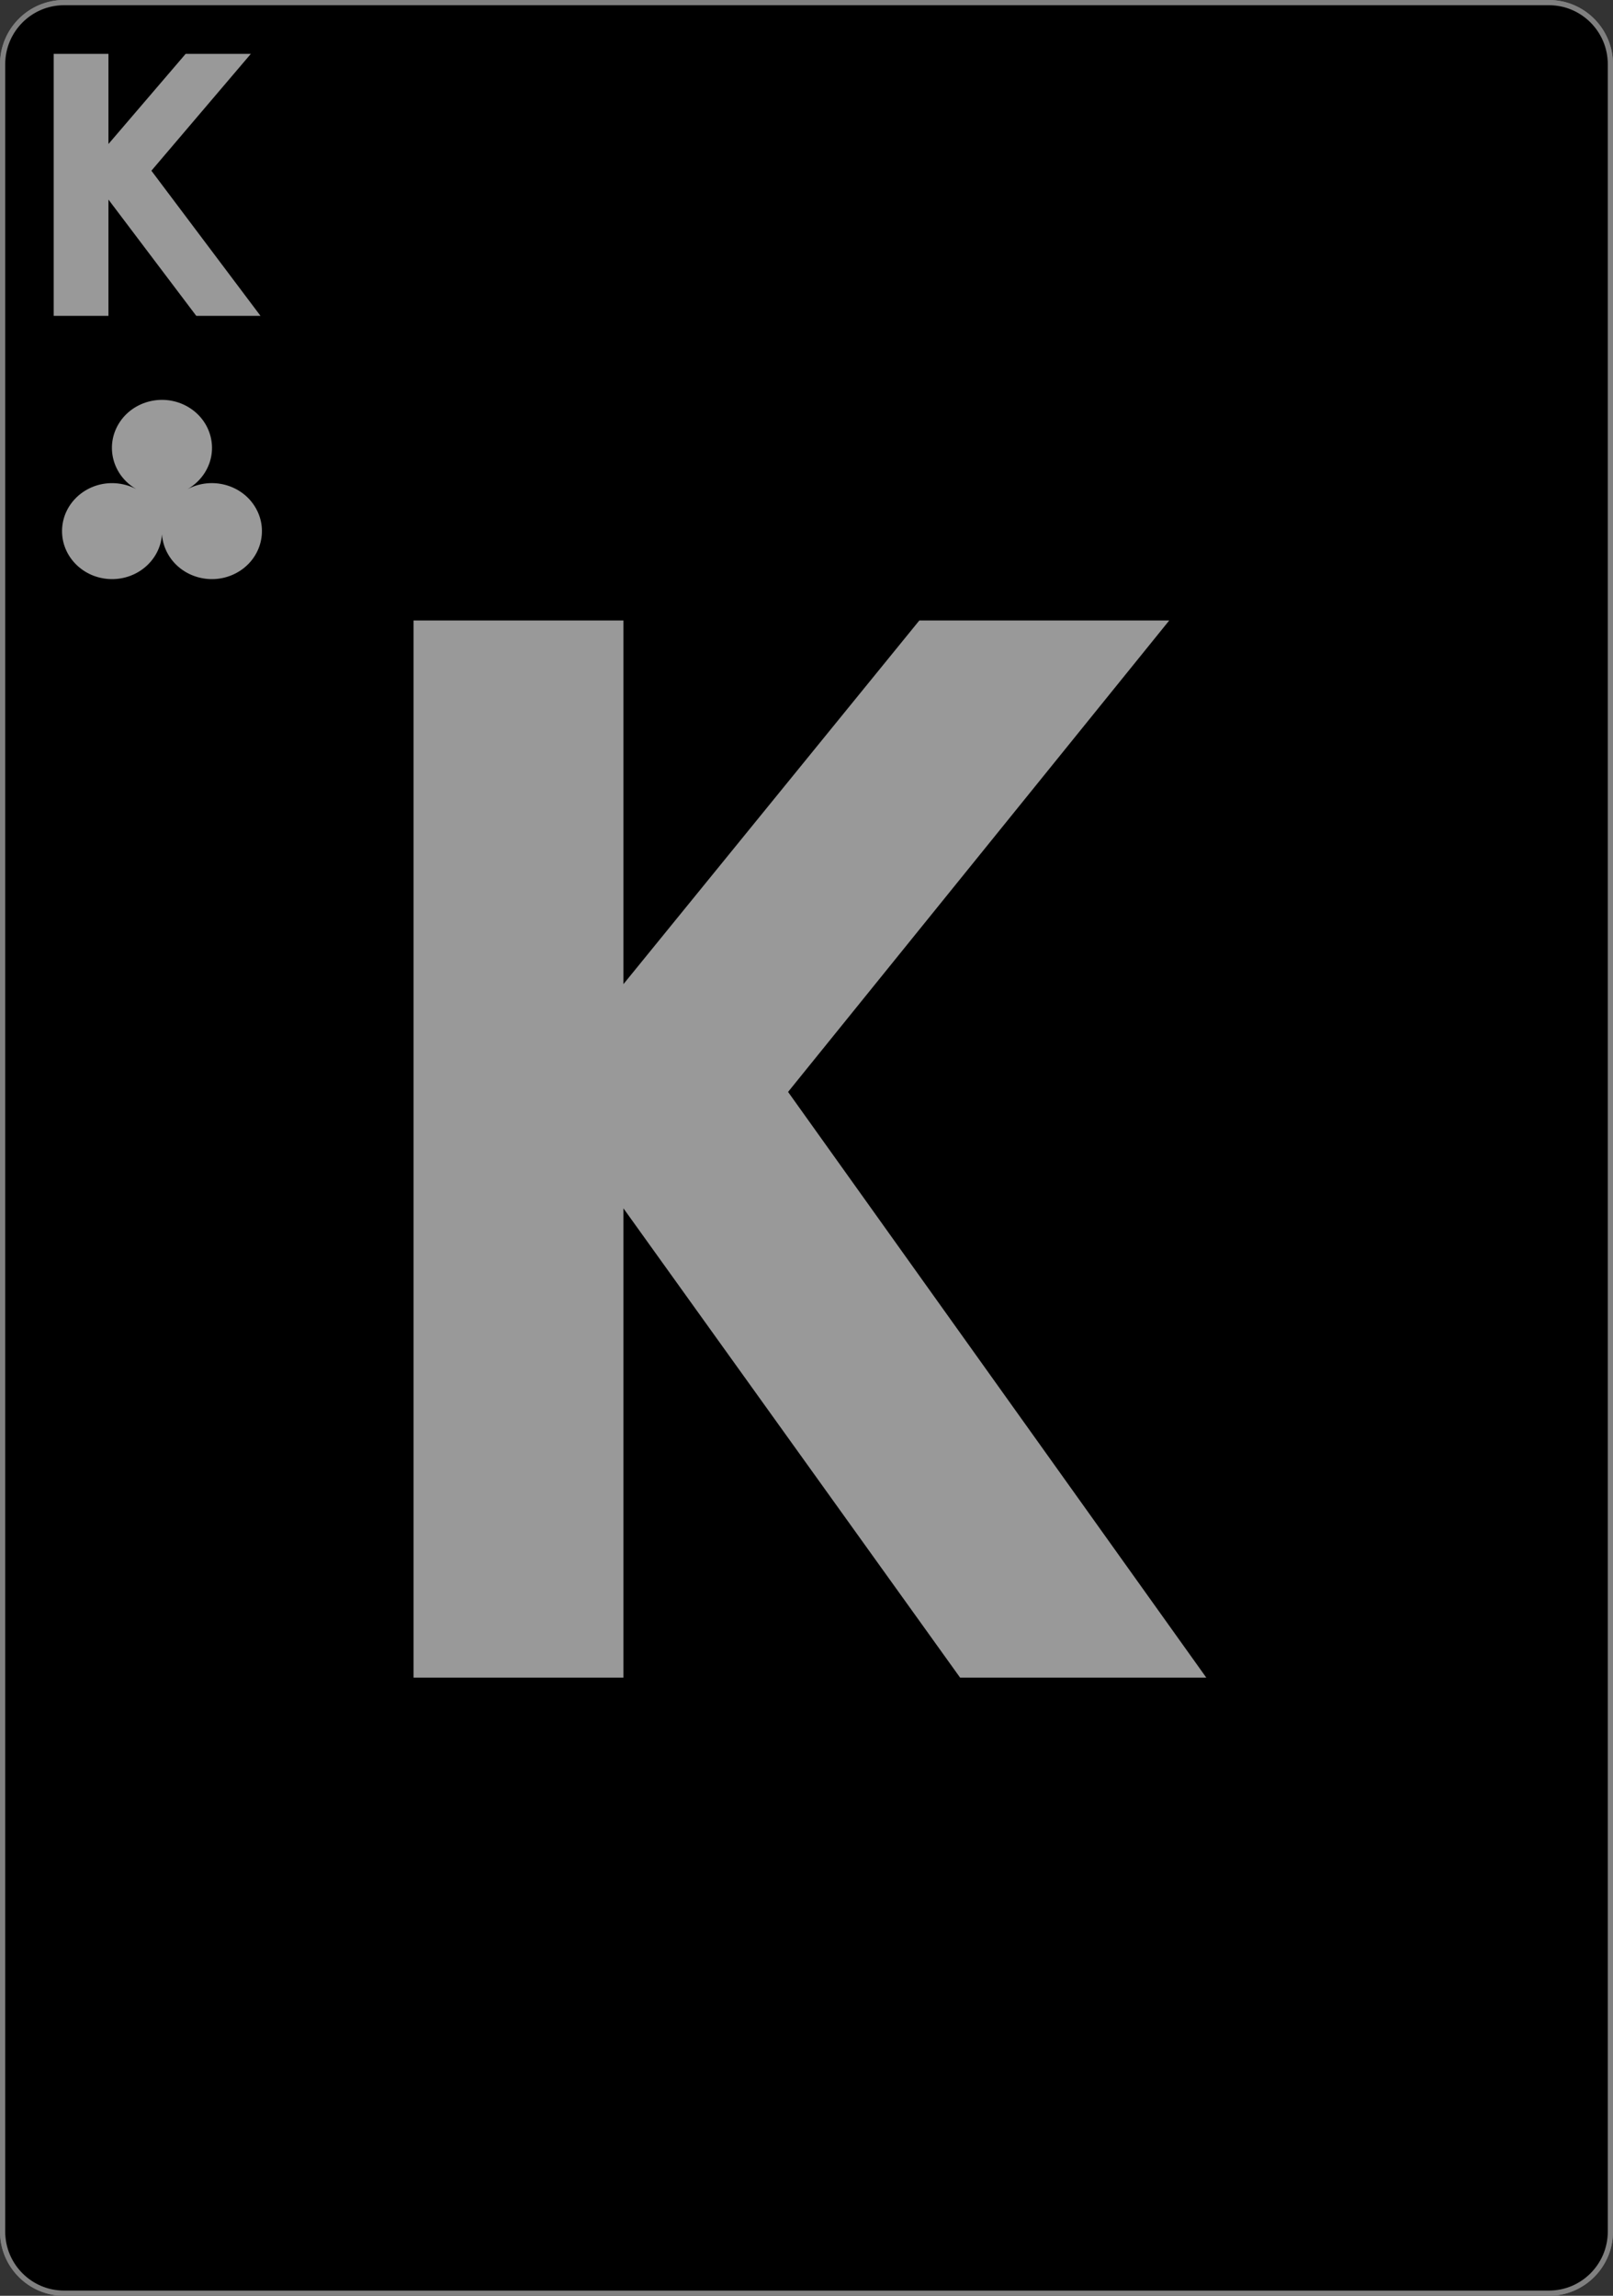 <svg width="234" height="333" viewBox="0 0 234 333" fill="none" xmlns="http://www.w3.org/2000/svg">
<rect x="0" y="0" width="234" height="333" fill="#333333" stroke="none"/>
<g clip-path="url(#clip0_1_469)">
<path d="M224.703 0.378H9.297C4.371 0.378 0.378 4.383 0.378 9.324V323.676C0.378 328.617 4.371 332.622 9.297 332.622H224.703C229.629 332.622 233.622 328.617 233.622 323.676V9.324C233.622 4.383 229.629 0.378 224.703 0.378Z" fill="white" stroke="#808080" stroke-width="0.756"/>
<path d="M18.007 55.754H16.402V61.34H18.007V55.754Z" fill="#999999"/>
<path d="M26.026 53.083C27.29 55.365 26.471 58.242 24.195 59.51C21.92 60.778 19.051 59.956 17.787 57.674C17.45 57.066 17.251 56.392 17.205 55.699C17.029 58.304 14.781 60.272 12.184 60.095C9.587 59.918 7.625 57.663 7.802 55.058C7.979 52.453 10.227 50.485 12.824 50.663C13.505 50.709 14.169 50.904 14.777 51.233C12.551 49.894 11.823 46.992 13.159 44.751C14.494 42.51 17.388 41.78 19.622 43.119C21.856 44.459 22.584 47.361 21.249 49.602C20.847 50.276 20.284 50.84 19.614 51.243C21.893 49.978 24.762 50.8 26.026 53.083Z" fill="#999999"/>
<path d="M218.165 277.246H216.559V271.66H218.165V277.246Z" fill="#999999"/>
<path d="M226.184 279.917C227.448 277.635 226.628 274.757 224.353 273.49C222.078 272.222 219.209 273.044 217.945 275.326C217.608 275.934 217.409 276.608 217.363 277.301C217.187 274.696 214.939 272.728 212.342 272.905C209.745 273.082 207.783 275.337 207.96 277.942C208.136 280.547 210.385 282.515 212.982 282.337C213.663 282.291 214.327 282.096 214.935 281.767C212.709 283.106 211.981 286.008 213.316 288.249C214.652 290.49 217.546 291.22 219.78 289.881C222.014 288.541 222.742 285.639 221.406 283.398C221.005 282.724 220.442 282.16 219.772 281.757C222.051 283.022 224.92 282.199 226.184 279.917Z" fill="#999999"/>
<path d="M26.62 36.152H20.772L12.776 23.573V36.152H7.791V7.815H12.776V17.563L19.804 7.815H25.739L16.686 20.452L26.62 36.152Z" fill="#999999"/>
<path d="M207.38 296.848H213.228L221.224 309.427V296.848H226.209V325.185H221.224V315.437L214.196 325.185H208.261L217.314 312.548L207.38 296.848Z" fill="#999999"/>
<path d="M224.703 0.378H9.297C4.371 0.378 0.378 4.383 0.378 9.324V323.676C0.378 328.617 4.371 332.622 9.297 332.622H224.703C229.629 332.622 233.622 328.617 233.622 323.676V9.324C233.622 4.383 229.629 0.378 224.703 0.378Z" fill="black" stroke="#808080" stroke-width="0.756"/>
<path d="M175 243.337H139.284L90.444 175.268V243.337H60V90H90.444V142.745L133.368 90H169.621L114.326 158.381L175 243.337Z" fill="#999999"/>
<path d="M37.791 45.815H28.474L15.733 28.947V45.815H7.791V7.815H15.733V20.887L26.93 7.815H36.388L21.963 24.762L37.791 45.815Z" fill="#999999"/>
<path d="M37.085 73.658C39.032 77.018 37.77 81.256 34.265 83.123C30.761 84.99 26.342 83.779 24.395 80.419C23.877 79.524 23.57 78.53 23.499 77.51C23.229 81.346 19.766 84.244 15.766 83.983C11.767 83.722 8.745 80.402 9.017 76.567C9.289 72.731 12.752 69.834 16.751 70.094C17.801 70.163 18.823 70.45 19.759 70.935C16.332 68.963 15.21 64.689 17.267 61.39C19.324 58.09 23.781 57.015 27.221 58.987C30.662 60.96 31.784 65.234 29.727 68.533C29.108 69.526 28.241 70.355 27.21 70.95C30.719 69.087 35.138 70.297 37.085 73.658Z" fill="#9A9A9A"/>
</g>
<defs>
<clipPath id="clip0_1_469">
<rect width="234" height="333" fill="white"/>
</clipPath>
</defs>
</svg>
